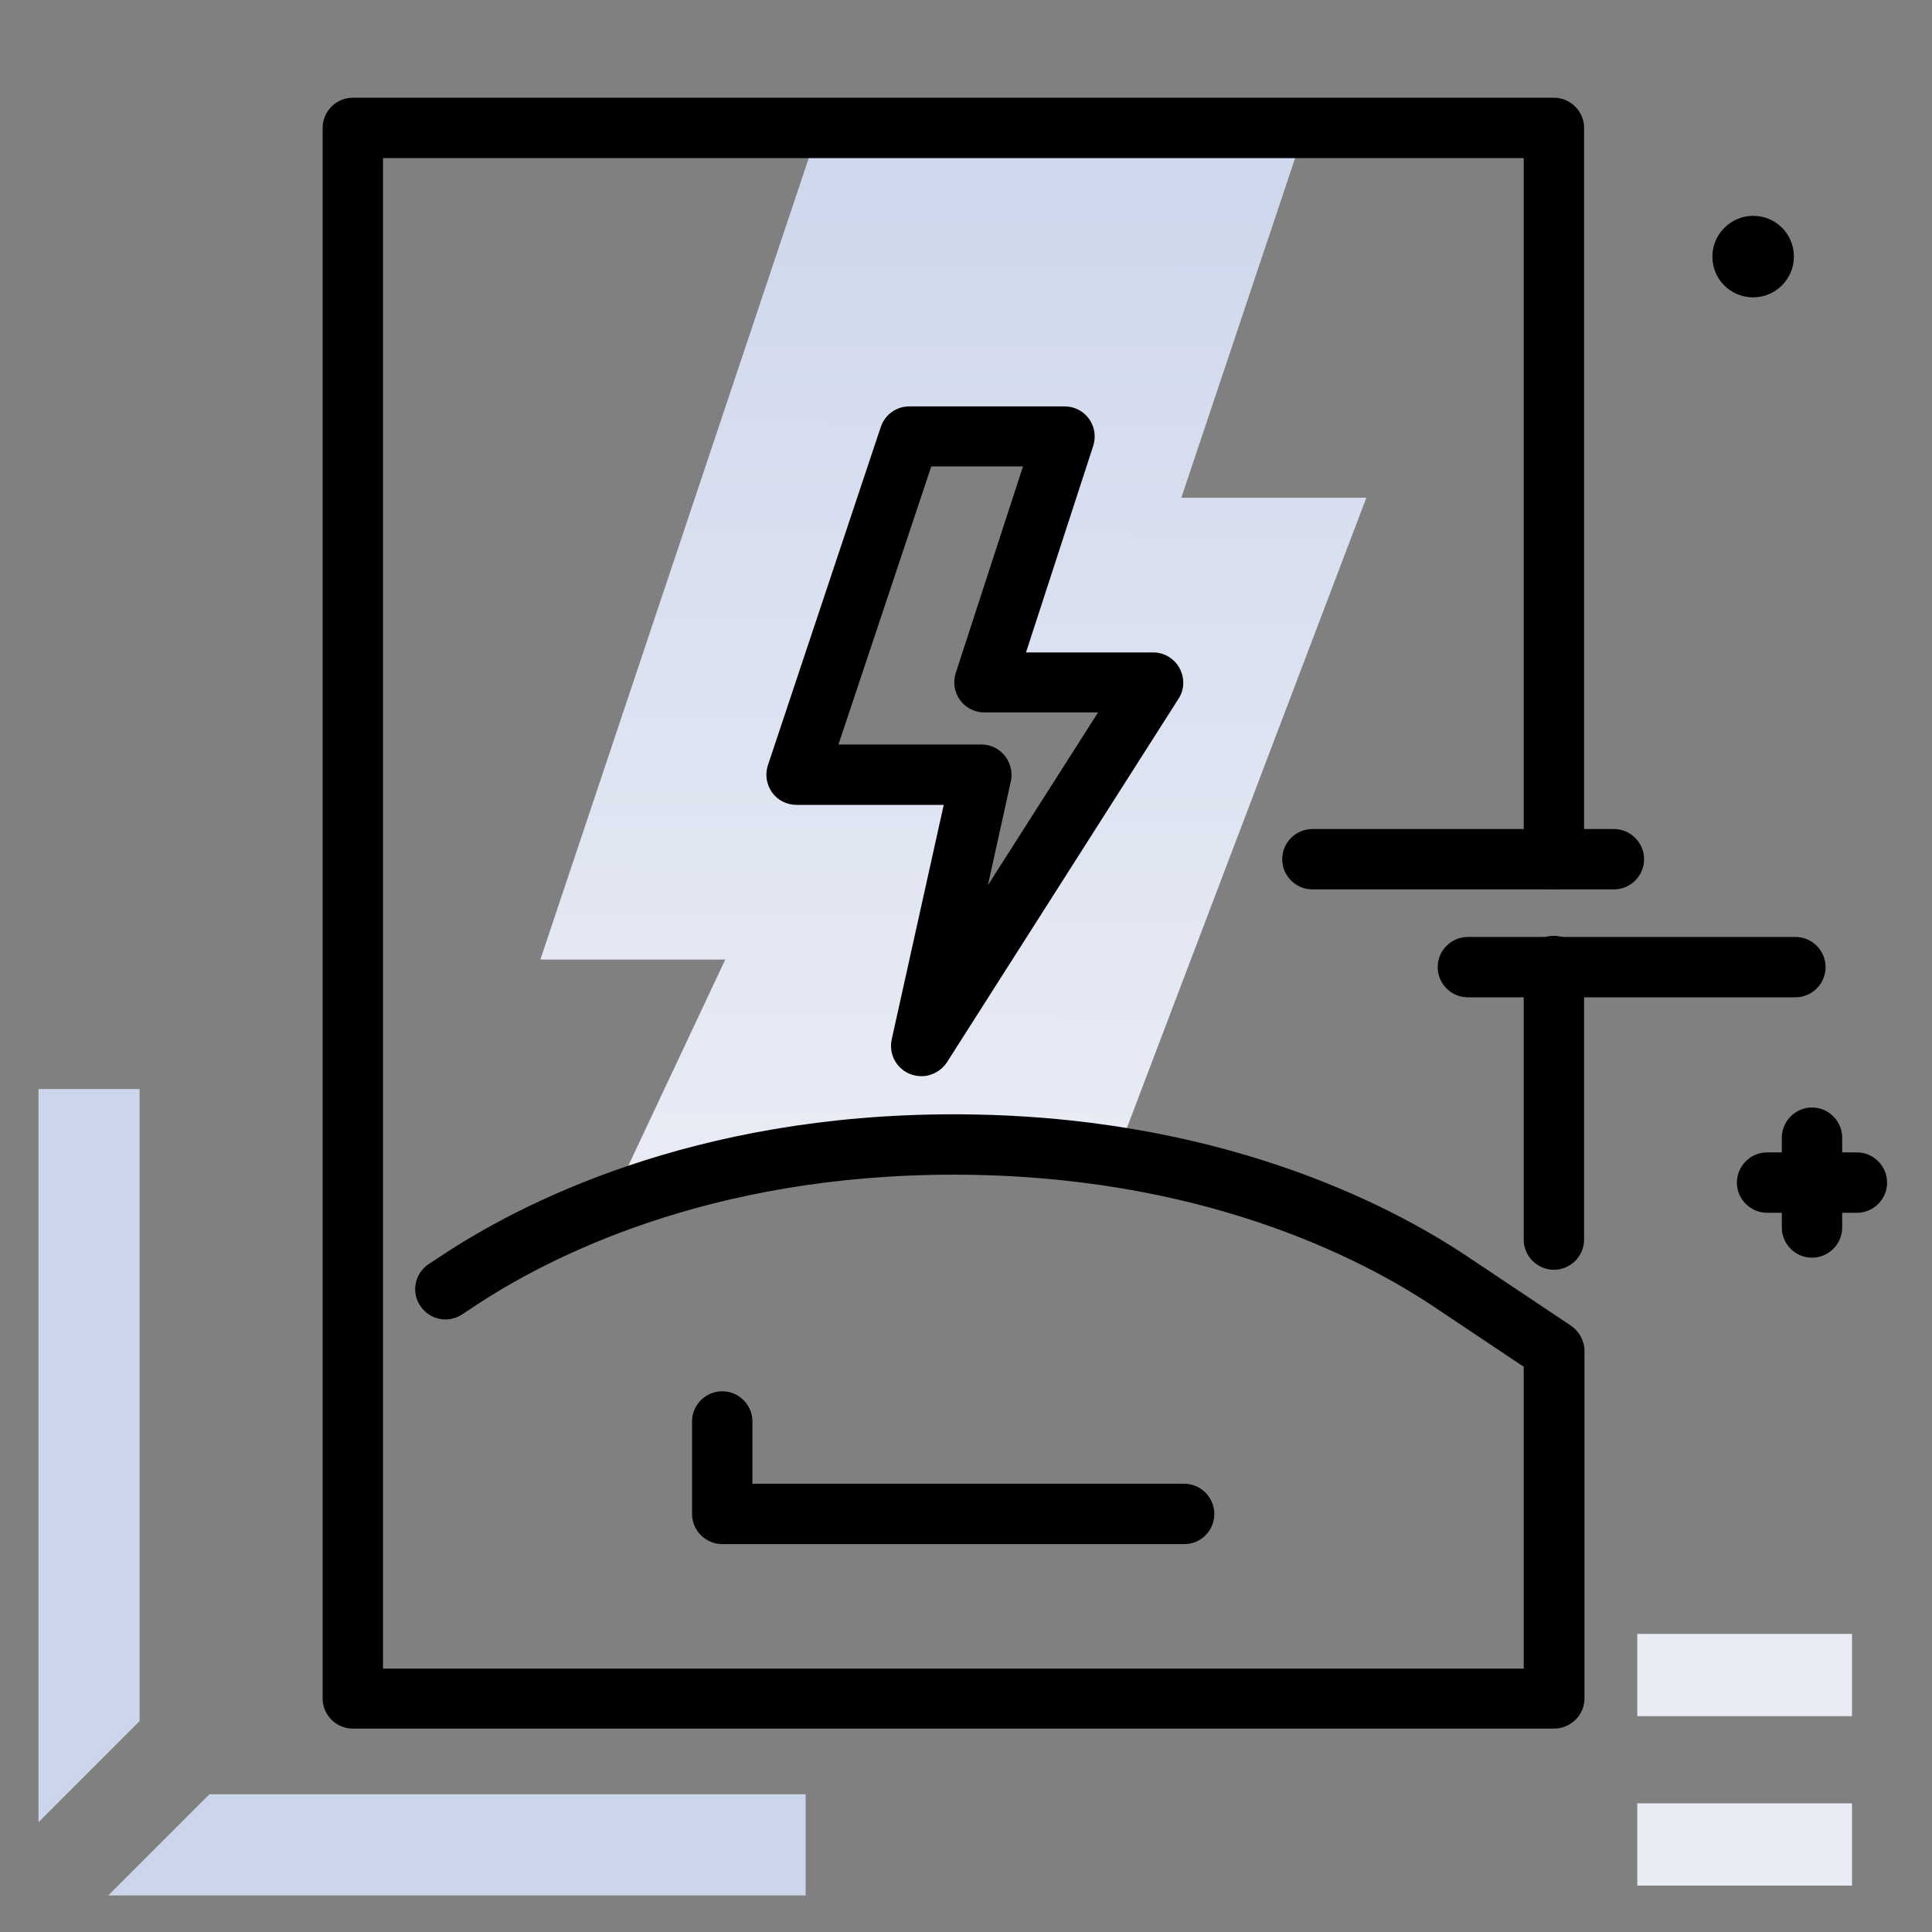 <svg version="1.1" id="Layer_1" xmlns="http://www.w3.org/2000/svg" xmlns:xlink="http://www.w3.org/1999/xlink" x="0px" y="0px" viewBox="0 0 512 512" enable-background="new 0 0 512 512" xml:space="preserve">
<rect x="0" y="0" width="512" height="512" fill="#808080" stroke="none"/>
<path d="M427.7,235.7h-79.9c-4.4,0-8-3.6-8-8s3.6-8,8-8h79.9c4.4,0,8,3.6,8,8S432.1,235.7,427.7,235.7z M483.8,256.3
	c0-4.4-3.6-8-8-8H389c-4.4,0-8,3.6-8,8s3.6,8,8,8h86.8C480.2,264.3,483.8,260.7,483.8,256.3z M464.6,78.8c5.9,0,10.8-4.8,10.8-10.8
	s-4.8-10.8-10.8-10.8c-5.9,0-10.8,4.8-10.8,10.8S458.6,78.8,464.6,78.8z M492.1,305.4h-3.9v-3.9c0-4.4-3.6-8-8-8s-8,3.6-8,8v3.9
	h-3.9c-4.4,0-8,3.6-8,8s3.6,8,8,8h3.9v3.9c0,4.4,3.6,8,8,8s8-3.6,8-8v-3.9h3.9c4.4,0,8-3.6,8-8S496.5,305.4,492.1,305.4z"></path>
<g>
	<path fill="rgb(204, 214, 235)" class="secondary-color" d="M37,456.1l-26.8,26.8V288.6H37V456.1z M55.5,475.5l-26.8,26.8h184.8v-26.8H55.5z"></path>
	<path fill="rgb(233, 236, 245)" class="primary-color" d="M490.8,477.9v21.8h-56.9v-21.8H490.8z M433.9,433v21.8h56.9V433H433.9z"></path>
</g>
<linearGradient id="SVGID_1_" gradientUnits="userSpaceOnUse" x1="252.045" y1="314.462" x2="253.442" y2="26.641" class="gradient-element">
	<stop offset="0" class="primary-color-gradient" style="stop-color: rgb(233, 236, 245)"></stop>
	<stop offset="1" class="secondary-color-gradient" style="stop-color: rgb(204, 214, 235)"></stop>
</linearGradient>
<path fill="url(#SVGID_1_)" d="M313.1,131.8l32.8-97.9H217l-73.8,220.4h49l-31.6,67.2c21.5-9.4,52-18.2,92-18.2
	c15.8,0,30.1,1.4,43,3.6l66.5-175H313.1z M244.2,277.2l15.9-71.9h-49l29.9-89.6h41.1l-21.2,65.1h44.7L244.2,277.2z"></path>
<path d="M411.8,458.1H93.5c-4.4,0-8-3.6-8-8V33.9c0-4.4,3.6-8,8-8h318.3c4.4,0,8,3.6,8,8v193.8c0,4.4-3.6,8-8,8s-8-3.6-8-8V41.9
	H101.5v400.3h302.3v-80L380,346.3c-19.6-13.1-62.3-35-127.3-35c-65.1,0-107.7,22-127.3,35.1l-2.9,1.9c-3.7,2.5-8.6,1.5-11.1-2.2
	c-2.5-3.7-1.5-8.6,2.2-11.1l2.9-1.9c21.1-14.1,67-37.8,136.2-37.8c69.3,0,115.1,23.6,136.2,37.7l27.4,18.3c2.2,1.5,3.6,4,3.6,6.7
	v92.3C419.8,454.6,416.2,458.1,411.8,458.1z M313.9,409.2H191.4c-4.4,0-8-3.6-8-8v-24.5c0-4.4,3.6-8,8-8s8,3.6,8,8v16.5h114.4
	c4.4,0,8,3.6,8,8S318.3,409.2,313.9,409.2z M411.8,336.5c-4.4,0-8-3.6-8-8V256c0-4.4,3.6-8,8-8s8,3.6,8,8v72.5
	C419.8,332.9,416.2,336.5,411.8,336.5z M244.2,285.2c-1,0-2.1-0.2-3.1-0.6c-3.6-1.5-5.6-5.3-4.8-9.1l13.8-62.2h-39
	c-2.6,0-5-1.2-6.5-3.3c-1.5-2.1-1.9-4.8-1.1-7.2l29.9-89.6c1.1-3.3,4.1-5.5,7.6-5.5h41.1c2.6,0,5,1.2,6.5,3.3
	c1.5,2.1,1.9,4.7,1.1,7.2l-17.8,54.7h33.7c2.9,0,5.6,1.6,7,4.2c1.4,2.6,1.3,5.7-0.3,8.1l-61.4,96.4
	C249.4,283.8,246.9,285.2,244.2,285.2z M222.2,197.3h37.9c2.4,0,4.7,1.1,6.2,3c1.5,1.9,2.1,4.4,1.6,6.7l-6.1,27.6l29.2-45.8h-30.1
	c-2.6,0-5-1.2-6.5-3.3c-1.5-2.1-1.9-4.7-1.1-7.2l17.8-54.7h-24.3L222.2,197.3z"></path>
</svg>